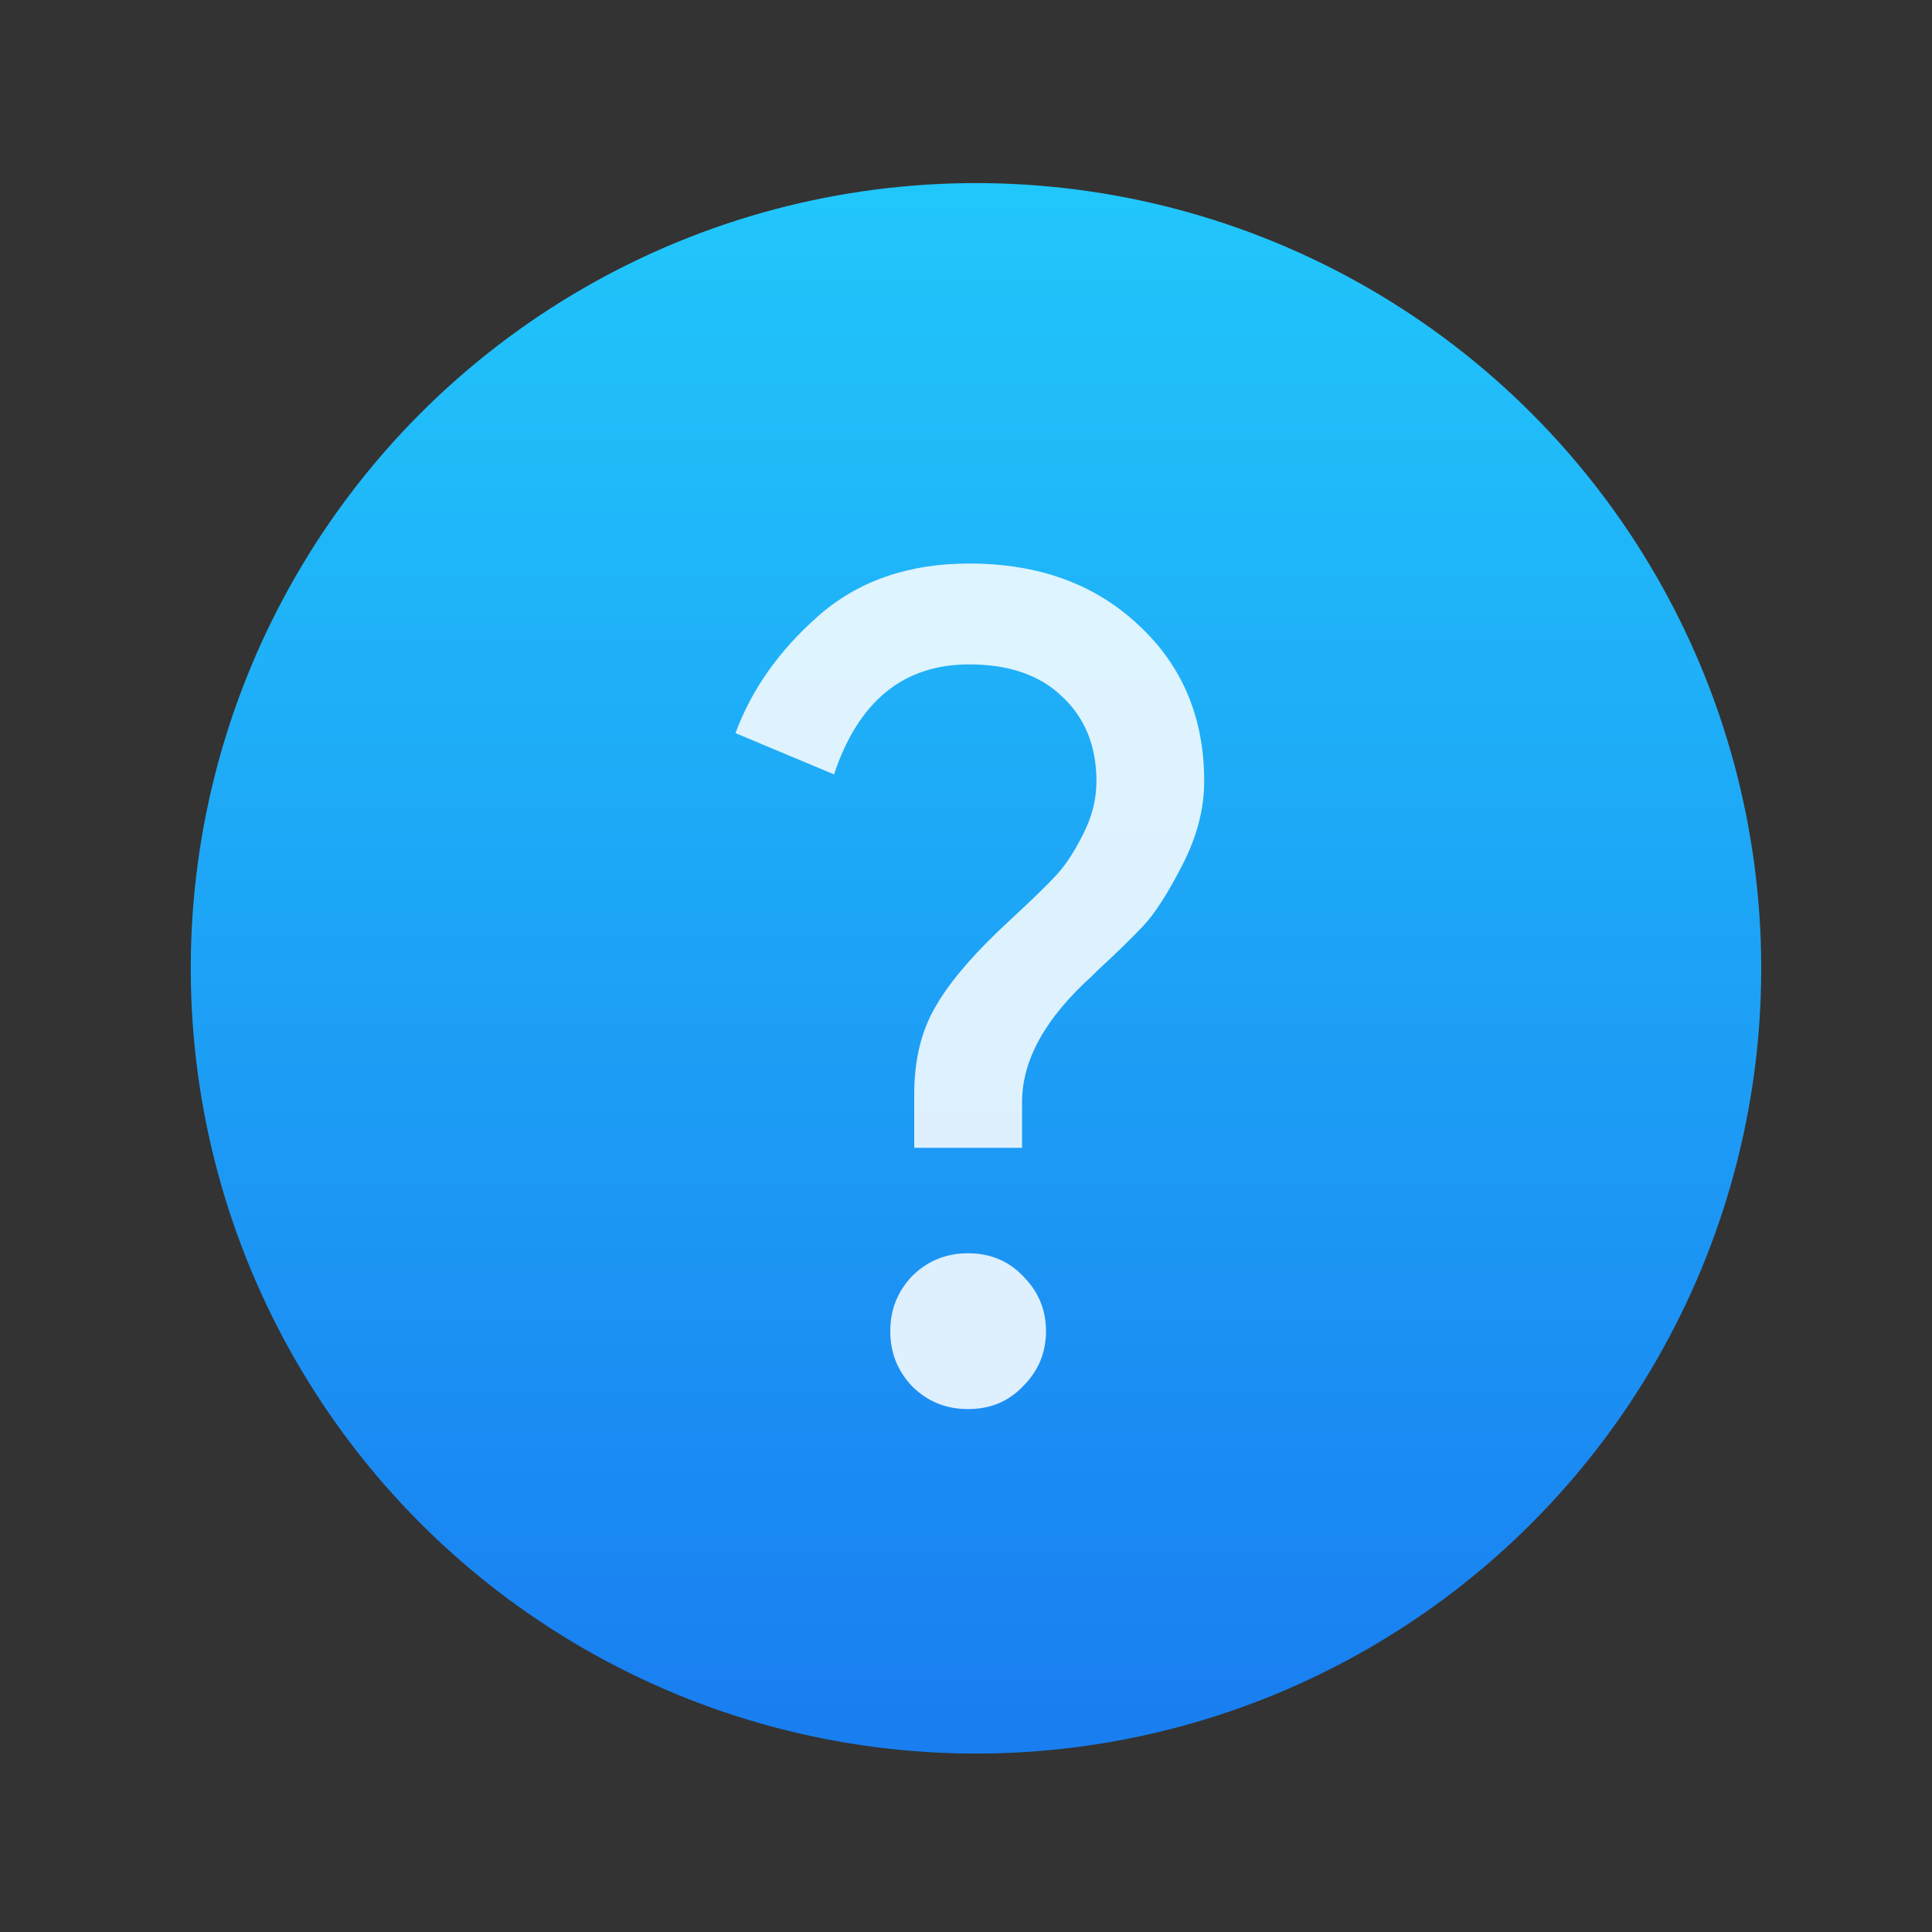 <svg xmlns="http://www.w3.org/2000/svg" viewBox="0 0 64 64"><rect x="0" y="0" width="64" height="64" fill="#333333" stroke="none"/><defs><linearGradient y2="157.23" x2="0" y1="211.23" gradientUnits="userSpaceOnUse" id="0"><stop stop-color="#197ff1"/><stop offset="1" stop-color="#21c6fb"/></linearGradient></defs><g transform="matrix(.929 0 0 .929-681.94-139.37)"><circle r="28" cy="184.55" cx="768.86" fill="url(#0)"/><path d="m770.54 199.45q-.776.817-1.961.817-1.185 0-2-.817-.776-.817-.776-1.961 0-1.144.776-1.961.817-.817 2-.817 1.185 0 1.961.817.817.817.817 1.961 0 1.144-.817 1.961m-.041-8.499h-3.841v-1.92q0-1.839.776-3.146.776-1.348 2.738-3.146 1.103-1.021 1.553-1.512.49-.531.94-1.43.49-.94.49-1.92 0-1.88-1.226-3.02-1.185-1.144-3.31-1.144-3.514 0-4.821 3.922l-3.514-1.471q.858-2.329 2.942-4.168 2.125-1.88 5.393-1.88 3.718 0 6.05 2.206 2.329 2.166 2.329 5.557 0 1.471-.776 2.983-.776 1.512-1.389 2.166-.572.613-1.634 1.594-.123.123-.204.204-2.492 2.247-2.492 4.494v1.634" fill-opacity=".855" fill="#fff"/></g></svg>